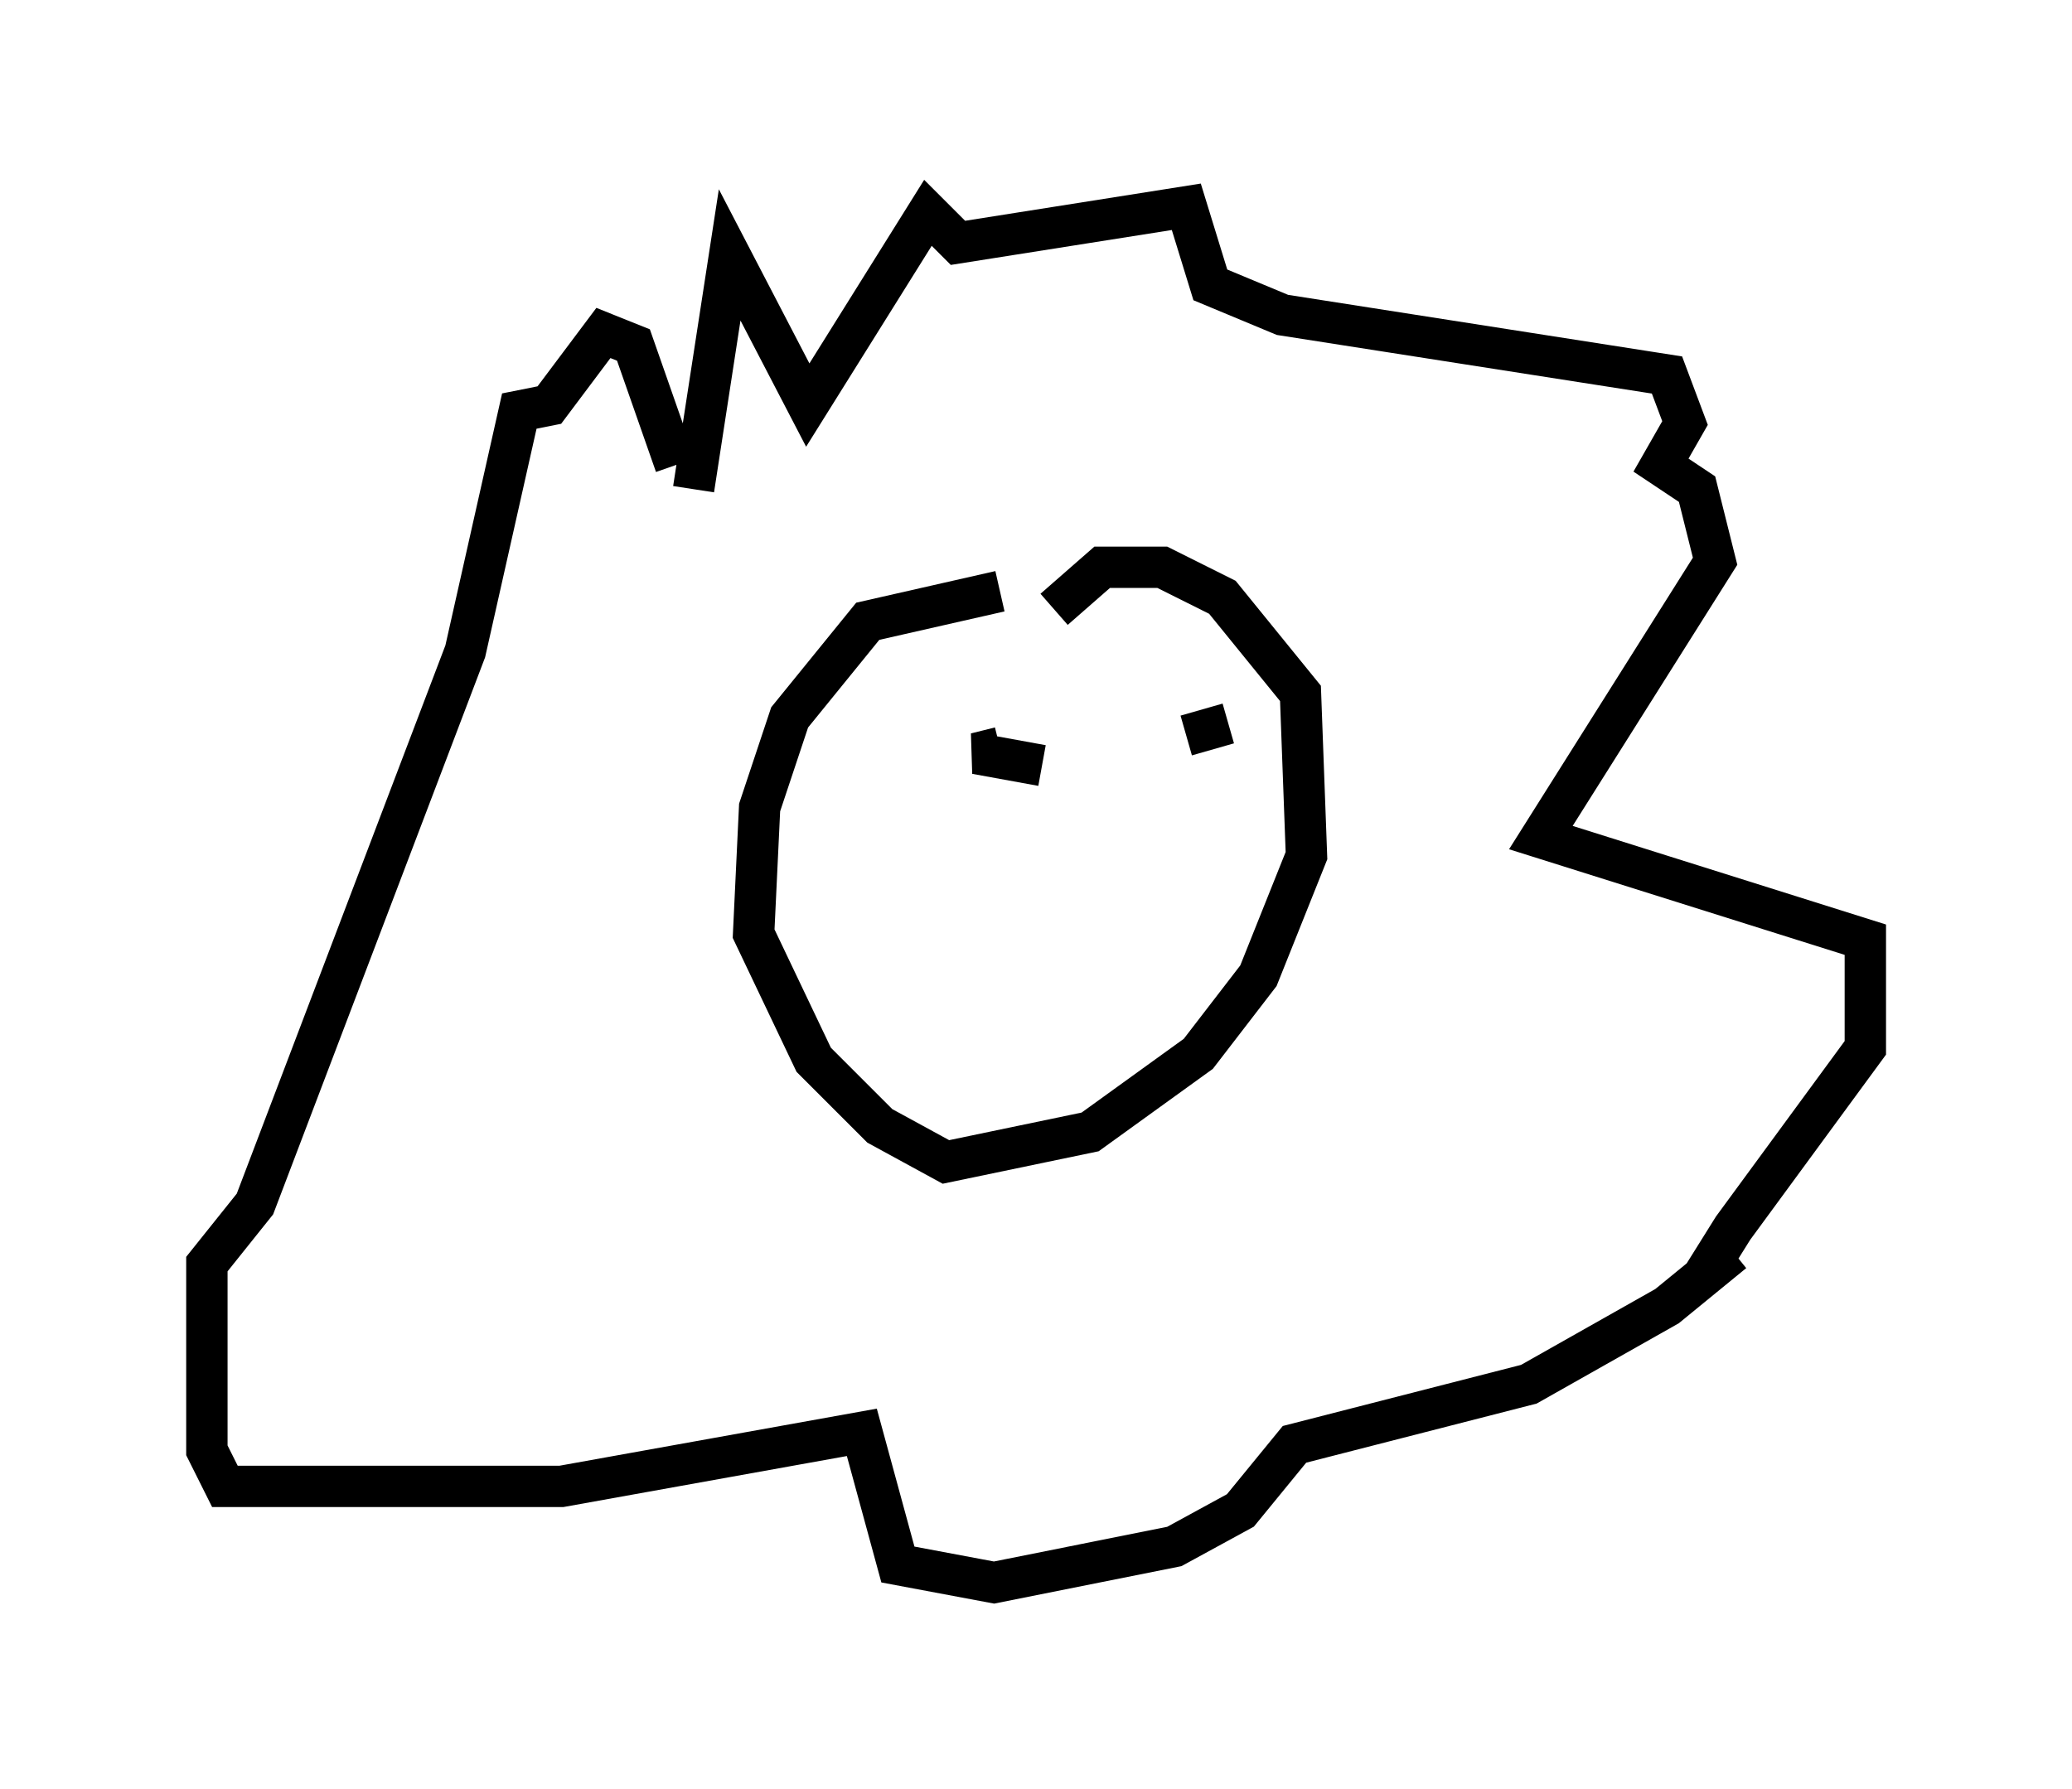 <?xml version="1.0" encoding="utf-8" ?>
<svg baseProfile="full" height="43.263" version="1.1" width="50.089" xmlns="http://www.w3.org/2000/svg" xmlns:ev="http://www.w3.org/2001/xml-events" xmlns:xlink="http://www.w3.org/1999/xlink"><defs /><rect fill="white" height="43.263" width="50.089" x="0" y="0" /><path d="M25.335, 15.313 m-1.162, -1.017 l-3.196, 0.726 -1.888, 2.324 l-0.726, 2.179 -0.145, 3.05 l1.453, 3.05 1.598, 1.598 l1.598, 0.872 3.486, -0.726 l2.615, -1.888 1.453, -1.888 l1.162, -2.905 -0.145, -3.922 l-1.888, -2.324 -1.453, -0.726 l-1.453, 0.0 -1.162, 1.017 m-8.715, -2.905 l0.872, -5.665 1.888, 3.631 l2.905, -4.648 0.726, 0.726 l5.52, -0.872 0.581, 1.888 l1.743, 0.726 9.296, 1.453 l0.436, 1.162 -0.581, 1.017 l0.872, 0.581 0.436, 1.743 l-4.212, 6.682 7.844, 2.469 l0.0, 2.615 -3.196, 4.358 l-0.726, 1.162 0.726, -0.581 l-1.598, 1.307 -3.341, 1.888 l-5.665, 1.453 -1.307, 1.598 l-1.598, 0.872 -4.358, 0.872 l-2.324, -0.436 -0.872, -3.196 l-7.263, 1.307 -8.134, 0.0 l-0.436, -0.872 0.0, -4.503 l1.162, -1.453 5.084, -13.363 l1.307, -5.81 0.726, -0.145 l1.307, -1.743 0.726, 0.291 l1.017, 2.905 m8.86, 7.263 l-1.598, -0.291 0.581, -0.145 m5.52, -0.581 l-1.017, 0.291 m-4.358, 3.486 " fill="none" stroke="black" stroke-width="1" /></svg>